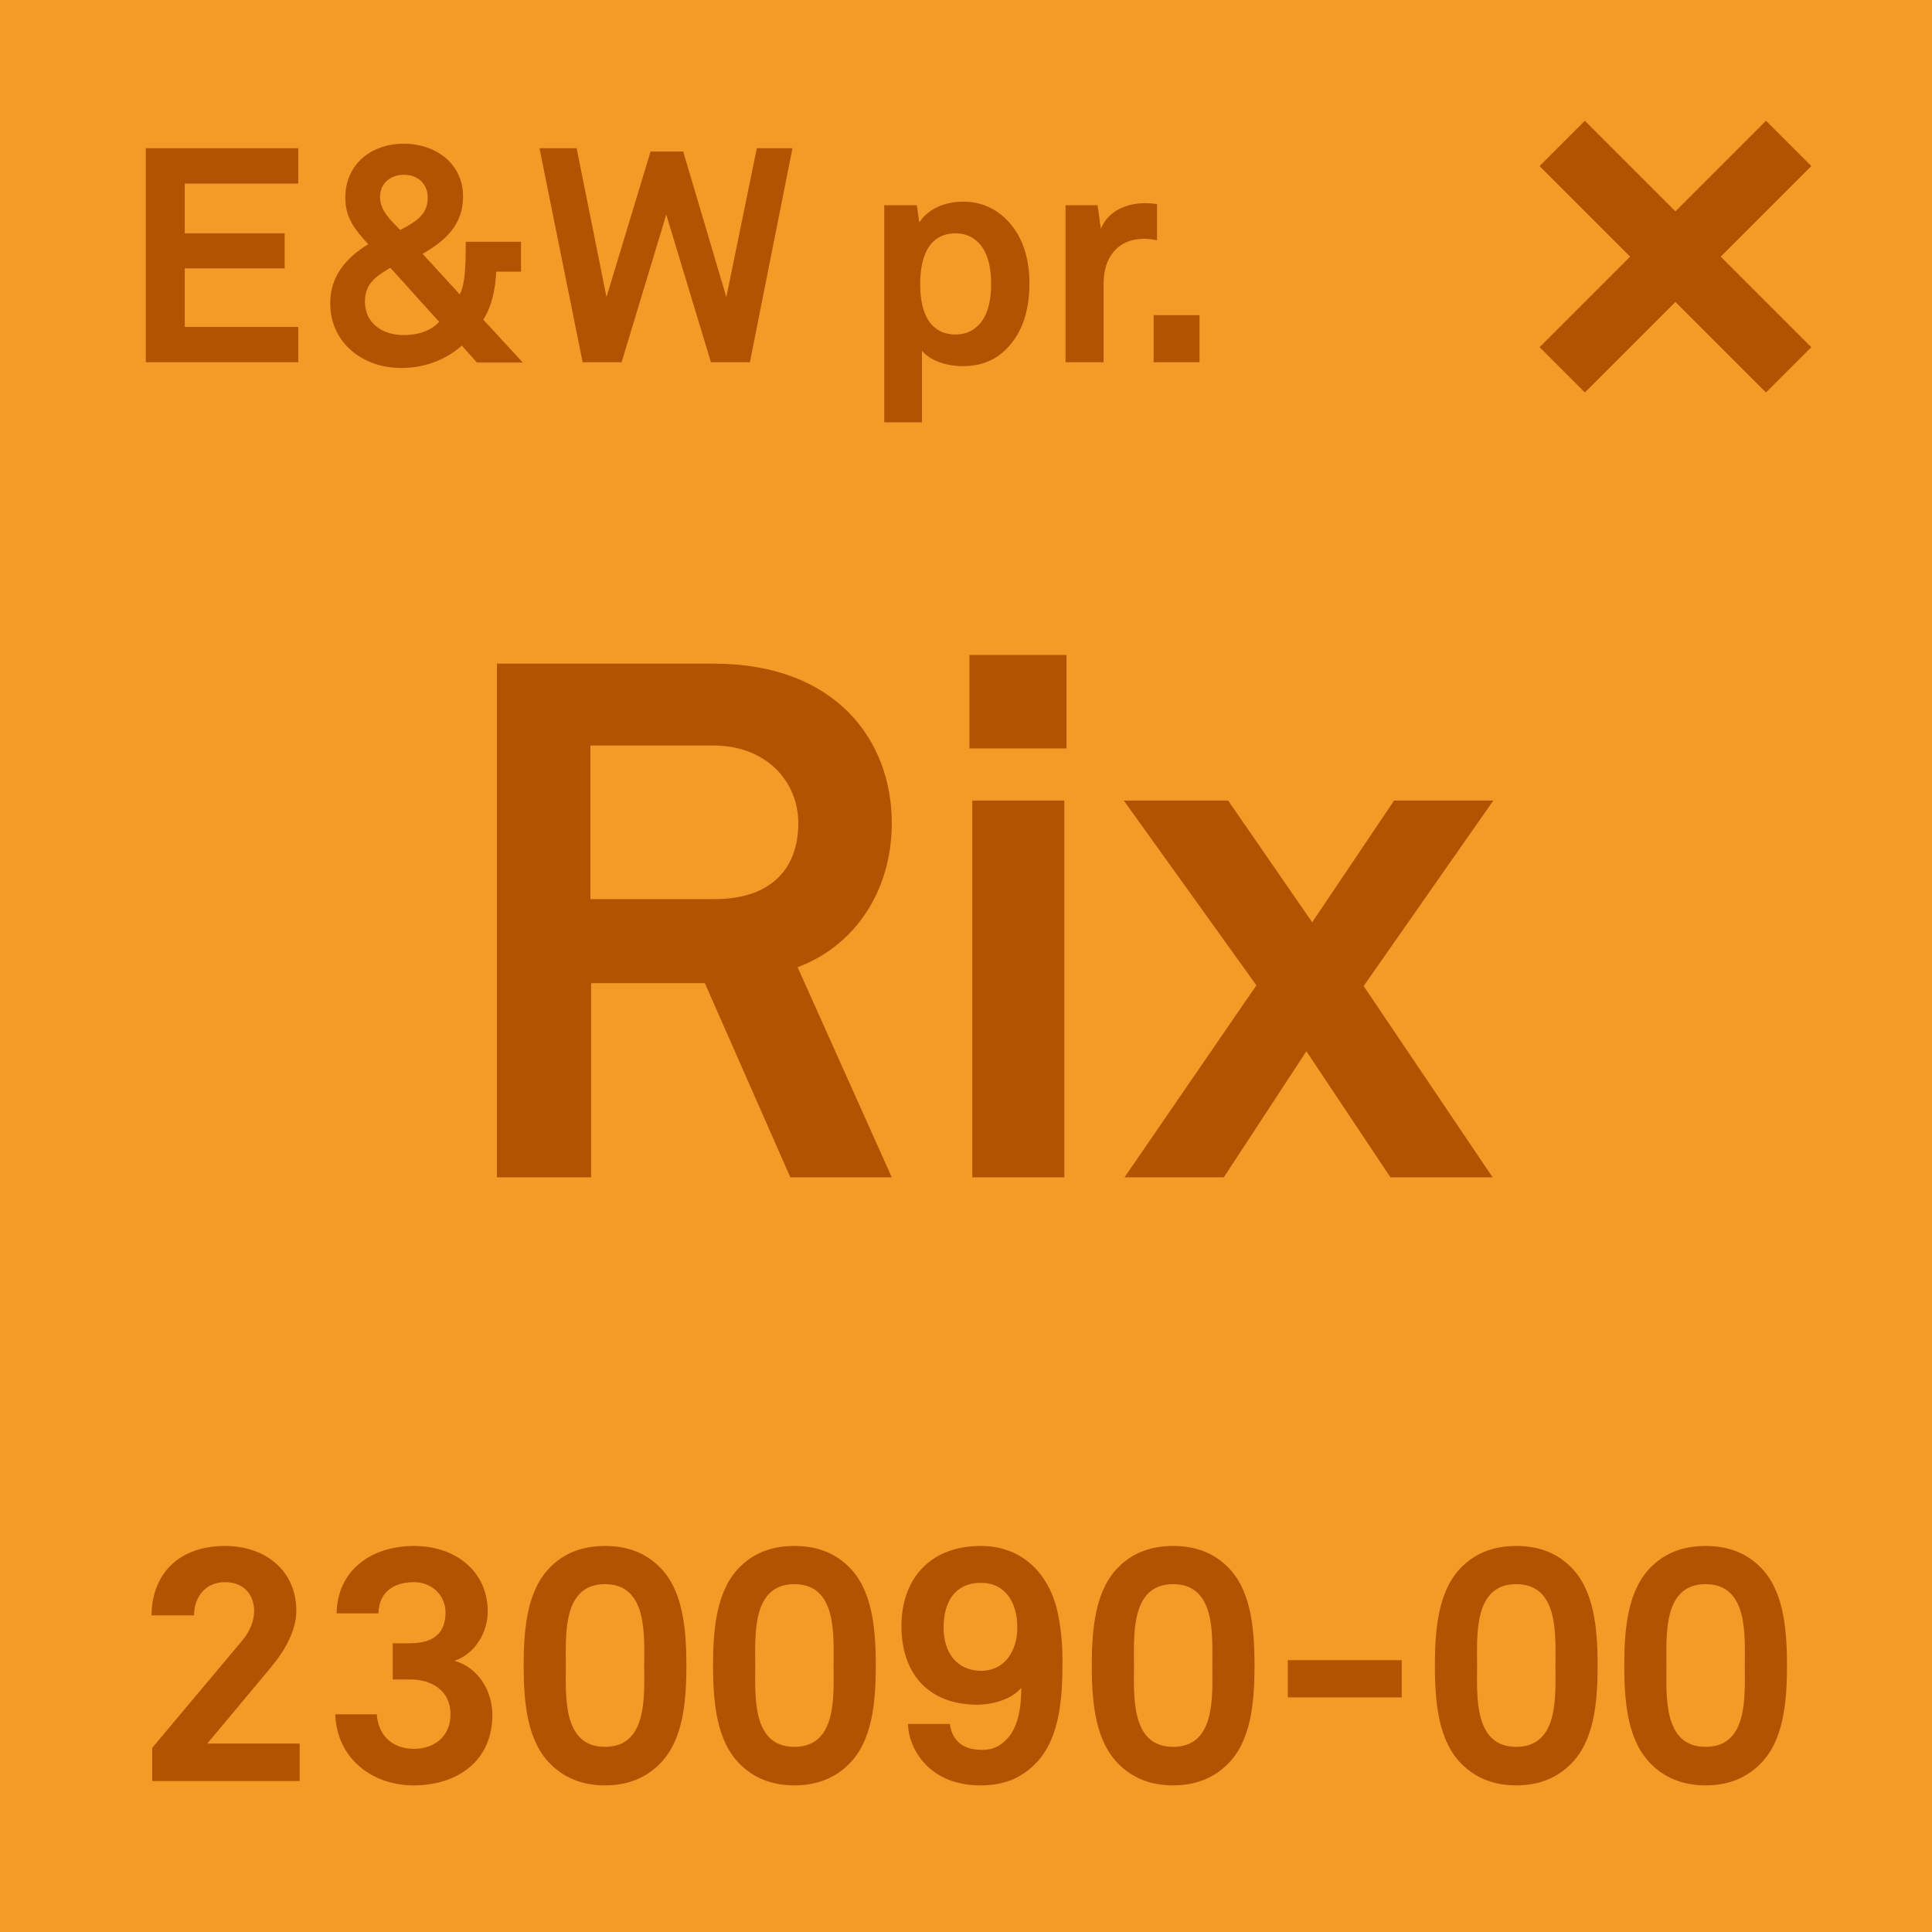<svg width="64" height="64" viewBox="0 0 64 64" fill="none" xmlns="http://www.w3.org/2000/svg">
<g clip-path="url(#clip0_172_1613)">
<rect width="64" height="64" fill="#F49A27"/>
<path d="M9.88 12H4.83V4.91H9.88V6.08H6.12V7.73H9.43V8.89H6.12V10.83H9.88V12ZM17.319 12.01H15.799L15.299 11.45C14.729 11.95 14.019 12.19 13.289 12.19C12.029 12.19 10.939 11.37 10.939 10.04C10.939 9.16 11.449 8.55 12.199 8.09C11.749 7.6 11.439 7.21 11.439 6.55C11.439 5.43 12.309 4.76 13.379 4.76C14.409 4.76 15.339 5.4 15.339 6.51C15.339 7.43 14.779 7.96 13.999 8.41L15.229 9.75C15.349 9.53 15.389 9.21 15.409 8.88C15.429 8.56 15.429 8.23 15.429 8.01H17.259V9H16.439C16.409 9.55 16.309 10.12 16.009 10.59C16.459 11.07 16.879 11.54 17.319 12.01ZM14.169 6.56C14.169 6.07 13.829 5.79 13.379 5.79C12.969 5.79 12.589 6.04 12.589 6.53C12.589 6.99 12.969 7.32 13.259 7.62C13.699 7.38 14.169 7.15 14.169 6.56ZM14.549 10.66C13.999 10.06 13.479 9.47 12.929 8.87C12.459 9.15 12.089 9.39 12.089 9.99C12.089 10.72 12.689 11.1 13.359 11.1C13.779 11.1 14.239 11 14.549 10.66ZM26.251 4.91L24.841 12H23.551L22.071 7.11L20.591 12H19.301L17.871 4.91H19.101L20.091 9.84L21.551 5.02H22.631L24.061 9.84L25.071 4.91H26.251ZM34.102 9.39C34.102 10.41 33.792 11.2 33.172 11.71C32.852 11.97 32.432 12.13 31.902 12.13C31.282 12.13 30.782 11.91 30.542 11.62V13.99H29.292V6.8H30.372L30.452 7.37C30.762 6.89 31.342 6.68 31.912 6.68C32.432 6.68 32.852 6.86 33.172 7.12C33.792 7.63 34.102 8.41 34.102 9.39ZM32.832 9.41C32.832 8.96 32.762 8.48 32.502 8.14C32.322 7.91 32.052 7.73 31.662 7.73C30.682 7.73 30.482 8.66 30.482 9.41C30.482 10.16 30.682 11.08 31.662 11.08C32.052 11.08 32.322 10.9 32.502 10.67C32.762 10.33 32.832 9.86 32.832 9.41ZM38.328 7.96C38.188 7.93 38.038 7.91 37.898 7.91C37.018 7.91 36.558 8.54 36.558 9.38V12H35.298V6.8H36.358L36.468 7.58C36.708 6.98 37.328 6.73 37.938 6.73C38.068 6.73 38.198 6.74 38.328 6.76V7.96ZM39.736 12H38.216V10.44H39.736V12Z" fill="#B15300"/>
<rect x="58.501" y="4" width="2.122" height="10.607" transform="rotate(45 58.501 4)" fill="#B15300"/>
<rect x="60.001" y="11.501" width="2.122" height="10.607" transform="rotate(135 60.001 11.501)" fill="#B15300"/>
<path d="M29.541 39H26.181L23.349 32.568H19.581V39H16.461V21.984H23.637C27.693 21.984 29.541 24.528 29.541 27.264C29.541 29.544 28.293 31.344 26.421 32.04L29.541 39ZM26.445 27.264C26.445 25.896 25.389 24.696 23.637 24.696H19.557V29.784H23.685C25.437 29.784 26.445 28.872 26.445 27.264ZM35.329 24.792H32.113V21.696H35.329V24.792ZM35.257 39H32.209V26.52H35.257V39ZM49.468 26.52L45.172 32.664L49.444 39H46.06L43.276 34.824L40.54 39H37.252L41.62 32.64L37.228 26.52H40.684L43.468 30.552L46.18 26.52H49.468Z" fill="#B15300"/>
<path d="M9.926 59H5.042V57.9L8.023 54.347C8.287 54.039 8.419 53.676 8.419 53.368C8.419 52.829 8.078 52.411 7.451 52.411C6.802 52.411 6.428 52.906 6.428 53.511H5.02C5.031 52.169 5.889 51.212 7.462 51.212C8.771 51.212 9.816 52.015 9.816 53.357C9.816 54.039 9.409 54.71 8.98 55.227L6.868 57.757H9.926V59ZM16.31 56.811C16.31 58.34 15.144 59.143 13.703 59.143C12.295 59.143 11.151 58.219 11.107 56.789H12.482C12.537 57.537 13.043 57.933 13.714 57.933C14.396 57.933 14.924 57.515 14.924 56.789C14.924 55.997 14.297 55.634 13.582 55.634H13.01V54.435H13.582C14.33 54.435 14.759 54.127 14.759 53.412C14.759 52.862 14.319 52.411 13.714 52.411C13.032 52.411 12.548 52.752 12.537 53.445H11.151C11.173 52.004 12.317 51.212 13.714 51.212C15.1 51.212 16.156 52.059 16.156 53.379C16.156 54.072 15.749 54.776 15.056 55.018C15.848 55.238 16.31 56.019 16.31 56.811ZM22.737 55.172C22.737 56.426 22.616 57.702 21.824 58.461C21.428 58.846 20.867 59.143 20.042 59.143C19.217 59.143 18.656 58.846 18.26 58.461C17.468 57.702 17.347 56.426 17.347 55.172C17.347 53.918 17.468 52.642 18.26 51.883C18.656 51.498 19.217 51.212 20.042 51.212C20.867 51.212 21.428 51.498 21.824 51.883C22.616 52.642 22.737 53.918 22.737 55.172ZM21.34 55.172C21.34 54.182 21.461 52.477 20.042 52.477C18.623 52.477 18.744 54.182 18.744 55.172C18.744 56.162 18.623 57.867 20.042 57.867C21.461 57.867 21.34 56.162 21.34 55.172ZM29.011 55.172C29.011 56.426 28.89 57.702 28.098 58.461C27.702 58.846 27.141 59.143 26.316 59.143C25.491 59.143 24.93 58.846 24.534 58.461C23.742 57.702 23.621 56.426 23.621 55.172C23.621 53.918 23.742 52.642 24.534 51.883C24.93 51.498 25.491 51.212 26.316 51.212C27.141 51.212 27.702 51.498 28.098 51.883C28.89 52.642 29.011 53.918 29.011 55.172ZM27.614 55.172C27.614 54.182 27.735 52.477 26.316 52.477C24.897 52.477 25.018 54.182 25.018 55.172C25.018 56.162 24.897 57.867 26.316 57.867C27.735 57.867 27.614 56.162 27.614 55.172ZM35.196 55.04C35.196 56.162 35.13 57.537 34.349 58.373C33.931 58.813 33.392 59.143 32.479 59.143C31.698 59.143 31.126 58.89 30.73 58.516C30.301 58.109 30.081 57.559 30.081 57.108H31.467C31.489 57.339 31.588 57.548 31.731 57.691C31.907 57.878 32.171 57.966 32.545 57.966C32.908 57.966 33.117 57.834 33.304 57.658C33.722 57.273 33.832 56.58 33.832 55.909C33.491 56.316 32.842 56.47 32.38 56.47C30.73 56.47 29.861 55.414 29.861 53.863C29.861 52.367 30.752 51.212 32.49 51.212C33.942 51.212 34.844 52.235 35.075 53.61C35.163 54.105 35.196 54.556 35.196 55.04ZM33.7 53.918C33.7 53.082 33.304 52.433 32.49 52.433C31.665 52.433 31.258 53.027 31.258 53.918C31.258 54.71 31.665 55.348 32.512 55.348C33.249 55.348 33.7 54.721 33.7 53.918ZM41.557 55.172C41.557 56.426 41.437 57.702 40.645 58.461C40.248 58.846 39.688 59.143 38.862 59.143C38.038 59.143 37.477 58.846 37.081 58.461C36.288 57.702 36.167 56.426 36.167 55.172C36.167 53.918 36.288 52.642 37.081 51.883C37.477 51.498 38.038 51.212 38.862 51.212C39.688 51.212 40.248 51.498 40.645 51.883C41.437 52.642 41.557 53.918 41.557 55.172ZM40.16 55.172C40.16 54.182 40.282 52.477 38.862 52.477C37.444 52.477 37.565 54.182 37.565 55.172C37.565 56.162 37.444 57.867 38.862 57.867C40.282 57.867 40.16 56.162 40.16 55.172ZM46.434 56.228H42.661V54.996H46.434V56.228ZM52.923 55.172C52.923 56.426 52.802 57.702 52.01 58.461C51.614 58.846 51.053 59.143 50.228 59.143C49.403 59.143 48.842 58.846 48.446 58.461C47.654 57.702 47.533 56.426 47.533 55.172C47.533 53.918 47.654 52.642 48.446 51.883C48.842 51.498 49.403 51.212 50.228 51.212C51.053 51.212 51.614 51.498 52.01 51.883C52.802 52.642 52.923 53.918 52.923 55.172ZM51.526 55.172C51.526 54.182 51.647 52.477 50.228 52.477C48.809 52.477 48.93 54.182 48.93 55.172C48.93 56.162 48.809 57.867 50.228 57.867C51.647 57.867 51.526 56.162 51.526 55.172ZM59.196 55.172C59.196 56.426 59.075 57.702 58.283 58.461C57.887 58.846 57.326 59.143 56.501 59.143C55.676 59.143 55.115 58.846 54.719 58.461C53.927 57.702 53.806 56.426 53.806 55.172C53.806 53.918 53.927 52.642 54.719 51.883C55.115 51.498 55.676 51.212 56.501 51.212C57.326 51.212 57.887 51.498 58.283 51.883C59.075 52.642 59.196 53.918 59.196 55.172ZM57.799 55.172C57.799 54.182 57.92 52.477 56.501 52.477C55.082 52.477 55.203 54.182 55.203 55.172C55.203 56.162 55.082 57.867 56.501 57.867C57.92 57.867 57.799 56.162 57.799 55.172Z" fill="#B15300"/>
</g>
<defs>
<clipPath id="clip0_172_1613">
<rect width="64" height="64" fill="white"/>
</clipPath>
</defs>
</svg>
